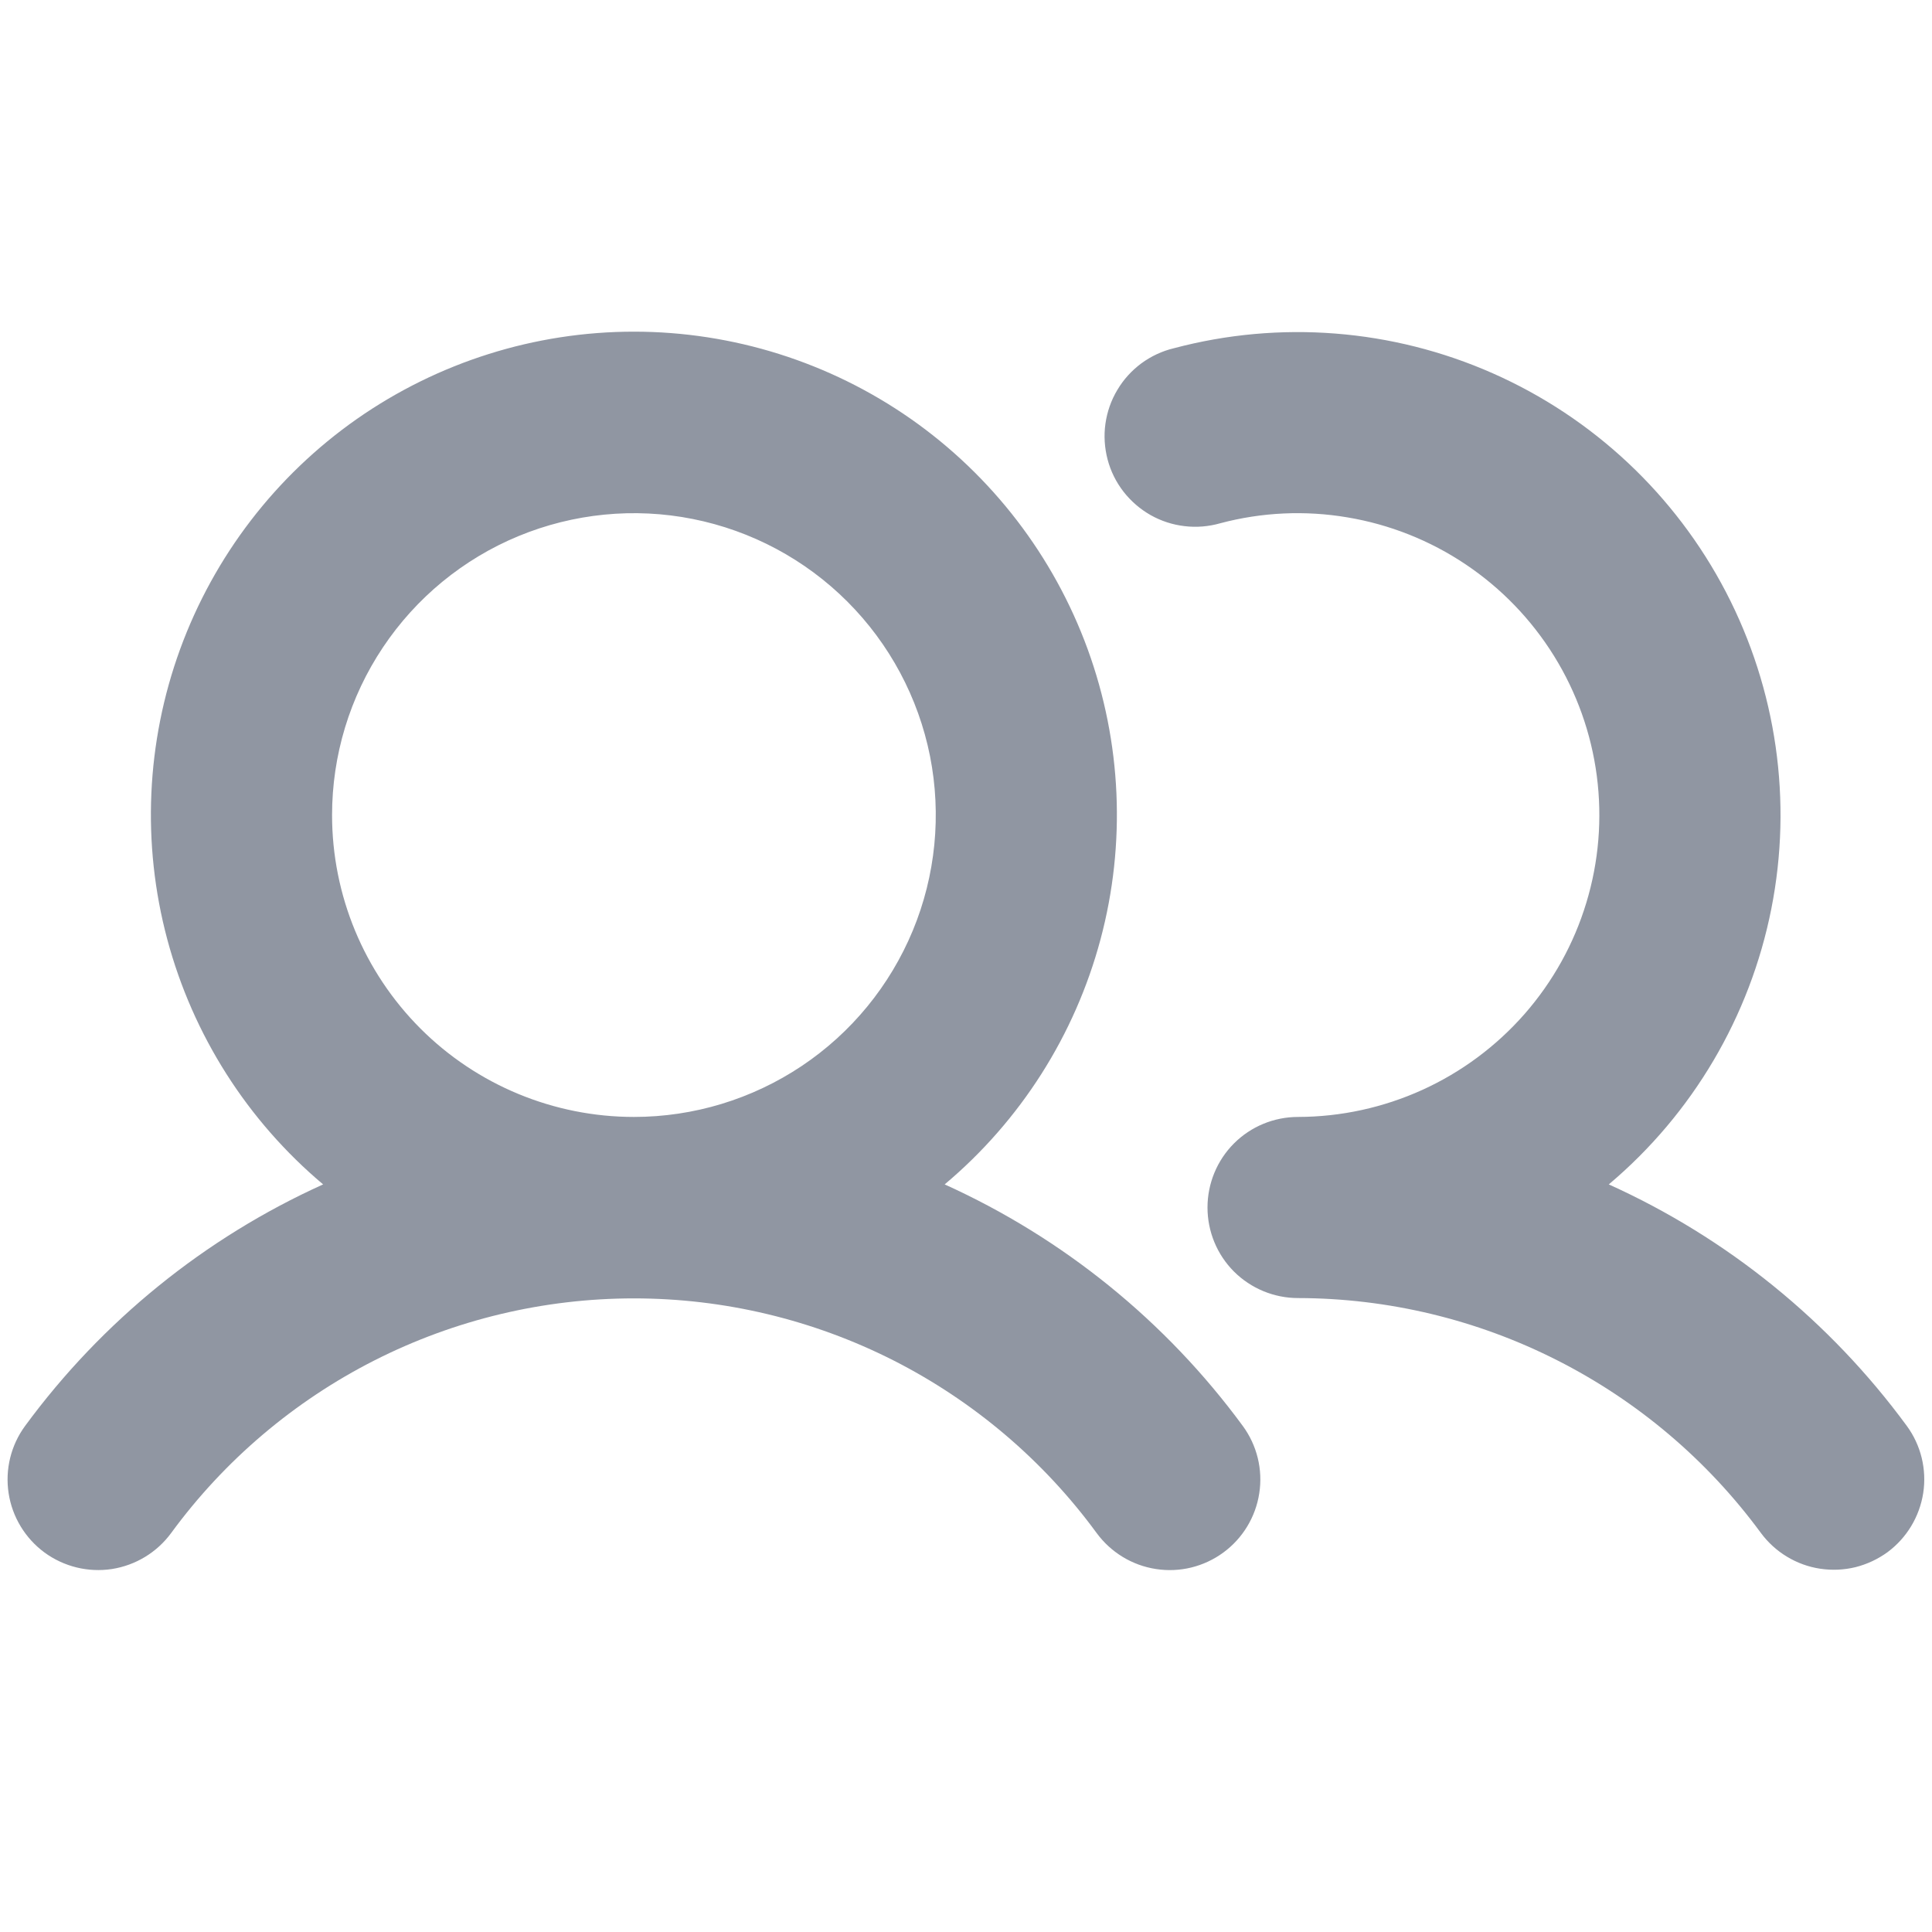 <svg width="24" height="24" viewBox="0 0 24 24" fill="none" xmlns="http://www.w3.org/2000/svg">
<path d="M11.735 14.713C12.678 13.921 13.353 12.858 13.671 11.669C13.989 10.48 13.933 9.222 13.512 8.066C13.09 6.909 12.323 5.91 11.315 5.204C10.307 4.499 9.105 4.12 7.875 4.12C6.644 4.12 5.443 4.499 4.434 5.204C3.426 5.91 2.659 6.909 2.237 8.066C1.816 9.222 1.76 10.48 2.078 11.669C2.396 12.858 3.072 13.921 4.014 14.713C2.543 15.378 1.268 16.412 0.312 17.713C0.135 17.954 0.062 18.255 0.107 18.549C0.152 18.844 0.313 19.109 0.553 19.286C0.794 19.462 1.095 19.536 1.39 19.491C1.684 19.445 1.949 19.285 2.126 19.044C2.787 18.141 3.653 17.406 4.652 16.899C5.65 16.393 6.755 16.129 7.875 16.129C8.995 16.129 10.099 16.393 11.098 16.899C12.096 17.406 12.962 18.141 13.623 19.044C13.8 19.285 14.065 19.446 14.36 19.491C14.655 19.537 14.956 19.463 15.197 19.286C15.437 19.11 15.598 18.845 15.643 18.55C15.689 18.255 15.615 17.954 15.438 17.713C14.482 16.412 13.207 15.379 11.735 14.713ZM4.125 10.125C4.125 9.383 4.345 8.658 4.757 8.042C5.169 7.425 5.754 6.944 6.44 6.66C7.125 6.377 7.879 6.302 8.606 6.447C9.334 6.592 10.002 6.949 10.526 7.473C11.051 7.998 11.408 8.666 11.553 9.393C11.697 10.121 11.623 10.875 11.339 11.56C11.055 12.245 10.575 12.831 9.958 13.243C9.341 13.655 8.616 13.875 7.875 13.875C6.88 13.875 5.926 13.48 5.223 12.777C4.52 12.073 4.125 11.12 4.125 10.125ZM23.447 19.282C23.327 19.369 23.192 19.432 23.049 19.468C22.905 19.503 22.756 19.509 22.61 19.487C22.464 19.465 22.324 19.414 22.197 19.337C22.071 19.261 21.961 19.16 21.873 19.041C21.21 18.139 20.344 17.405 19.346 16.899C18.348 16.392 17.244 16.127 16.125 16.125C15.826 16.125 15.54 16.006 15.329 15.796C15.118 15.585 15 15.298 15 15C15 14.702 15.118 14.415 15.329 14.204C15.54 13.993 15.826 13.875 16.125 13.875C16.658 13.874 17.184 13.759 17.669 13.539C18.155 13.318 18.587 12.997 18.939 12.596C19.29 12.195 19.552 11.724 19.706 11.214C19.861 10.704 19.905 10.167 19.836 9.638C19.767 9.11 19.586 8.602 19.305 8.149C19.024 7.696 18.65 7.308 18.207 7.011C17.765 6.714 17.264 6.515 16.738 6.427C16.213 6.338 15.674 6.363 15.159 6.5C15.015 6.541 14.864 6.554 14.716 6.536C14.567 6.519 14.423 6.472 14.292 6.398C14.162 6.324 14.048 6.225 13.956 6.107C13.864 5.988 13.797 5.853 13.759 5.708C13.721 5.563 13.711 5.412 13.732 5.264C13.753 5.115 13.803 4.972 13.88 4.844C13.956 4.715 14.058 4.603 14.178 4.514C14.299 4.425 14.436 4.361 14.582 4.326C15.899 3.976 17.296 4.086 18.543 4.637C19.79 5.188 20.812 6.147 21.441 7.356C22.07 8.566 22.269 9.953 22.004 11.29C21.739 12.627 21.027 13.835 19.985 14.713C21.457 15.378 22.732 16.412 23.687 17.713C23.863 17.953 23.936 18.253 23.891 18.547C23.845 18.841 23.686 19.105 23.447 19.282Z" fill="#9096A2"/>
</svg>

